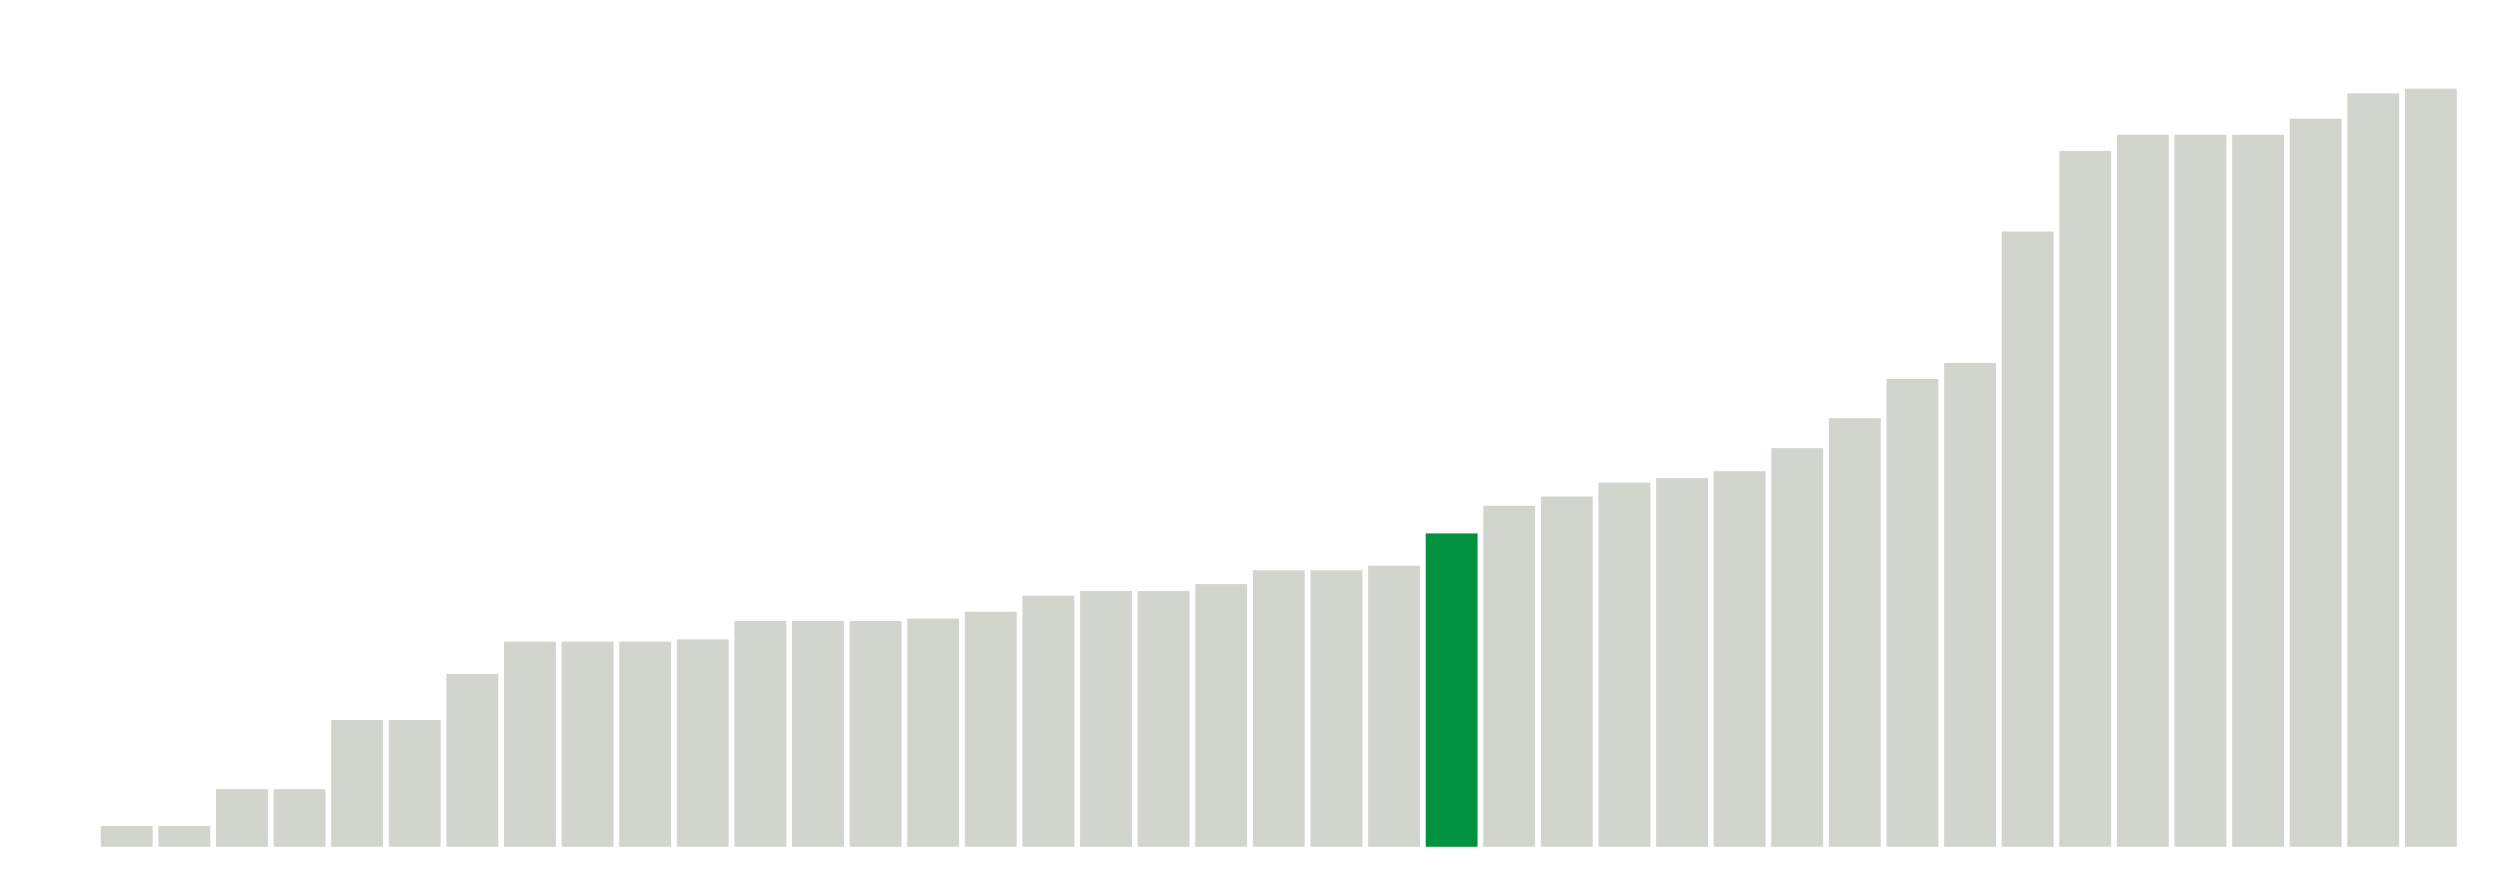 <svg xmlns="http://www.w3.org/2000/svg" xmlns:xlink="http://www.w3.org/1999/xlink" version="1.1" class="marks" width="310" height="110" ><g fill="none" stroke-miterlimit="10" transform="translate(5,5)"><g class="mark-group role-frame root" role="graphics-object" aria-roledescription="group mark container"><g transform="translate(0,0)"><path class="background" aria-hidden="true" d="M0,0h300v100h-300Z" stroke="#ddd" stroke-width="0"/><g><g class="mark-rect role-mark marks" role="graphics-symbol" aria-roledescription="rect mark container"><path d="M7.5,97.429h6.429v2.571h-6.429Z" fill="#D2D4CE"/><path d="M14.643,97.429h6.429v2.571h-6.429Z" fill="#D2D4CE"/><path d="M21.786,92.857h6.429v7.143h-6.429Z" fill="#D2D4CE"/><path d="M28.929,92.857h6.429v7.143h-6.429Z" fill="#D2D4CE"/><path d="M36.071,84.286h6.429v15.714h-6.429Z" fill="#D2D4CE"/><path d="M43.214,84.286h6.429v15.714h-6.429Z" fill="#D2D4CE"/><path d="M50.357,78.571h6.429v21.429h-6.429Z" fill="#D2D4CE"/><path d="M57.5,74.571h6.429v25.429h-6.429Z" fill="#D2D4CE"/><path d="M64.643,74.571h6.429v25.429h-6.429Z" fill="#D2D4CE"/><path d="M71.786,74.571h6.429v25.429h-6.429Z" fill="#D2D4CE"/><path d="M78.929,74.286h6.429v25.714h-6.429Z" fill="#D2D4CE"/><path d="M86.071,72h6.429v28h-6.429Z" fill="#D2D4CE"/><path d="M93.214,72h6.429v28h-6.429Z" fill="#D2D4CE"/><path d="M100.357,72h6.429v28h-6.429Z" fill="#D2D4CE"/><path d="M107.5,71.714h6.429v28.286h-6.429Z" fill="#D2D4CE"/><path d="M114.643,70.857h6.429v29.143h-6.429Z" fill="#D2D4CE"/><path d="M121.786,68.857h6.429v31.143h-6.429Z" fill="#D2D4CE"/><path d="M128.929,68.286h6.429v31.714h-6.429Z" fill="#D2D4CE"/><path d="M136.071,68.286h6.429v31.714h-6.429Z" fill="#D2D4CE"/><path d="M143.214,67.429h6.429v32.571h-6.429Z" fill="#D2D4CE"/><path d="M150.357,65.714h6.429v34.286h-6.429Z" fill="#D2D4CE"/><path d="M157.5,65.714h6.429v34.286h-6.429Z" fill="#D2D4CE"/><path d="M164.643,65.143h6.429v34.857h-6.429Z" fill="#D2D4CE"/><path d="M171.786,61.143h6.429v38.857h-6.429Z" fill="#00923E"/><path d="M178.929,57.714h6.429v42.286h-6.429Z" fill="#D2D4CE"/><path d="M186.071,56.571h6.429v43.429h-6.429Z" fill="#D2D4CE"/><path d="M193.214,54.857h6.429v45.143h-6.429Z" fill="#D2D4CE"/><path d="M200.357,54.286h6.429v45.714h-6.429Z" fill="#D2D4CE"/><path d="M207.5,53.429h6.429v46.571h-6.429Z" fill="#D2D4CE"/><path d="M214.643,50.571h6.429v49.429h-6.429Z" fill="#D2D4CE"/><path d="M221.786,46.857h6.429v53.143h-6.429Z" fill="#D2D4CE"/><path d="M228.929,42h6.429v58h-6.429Z" fill="#D2D4CE"/><path d="M236.071,40h6.429v60h-6.429Z" fill="#D2D4CE"/><path d="M243.214,23.714h6.429v76.286h-6.429Z" fill="#D2D4CE"/><path d="M250.357,13.714h6.429v86.286h-6.429Z" fill="#D2D4CE"/><path d="M257.5,11.714h6.429v88.286h-6.429Z" fill="#D2D4CE"/><path d="M264.643,11.714h6.429v88.286h-6.429Z" fill="#D2D4CE"/><path d="M271.786,11.714h6.429v88.286h-6.429Z" fill="#D2D4CE"/><path d="M278.929,9.714h6.429v90.286h-6.429Z" fill="#D2D4CE"/><path d="M286.071,6.571h6.429v93.429h-6.429Z" fill="#D2D4CE"/><path d="M293.214,6h6.429v94h-6.429Z" fill="#D2D4CE"/></g></g><path class="foreground" aria-hidden="true" d="" display="none"/></g></g></g></svg>